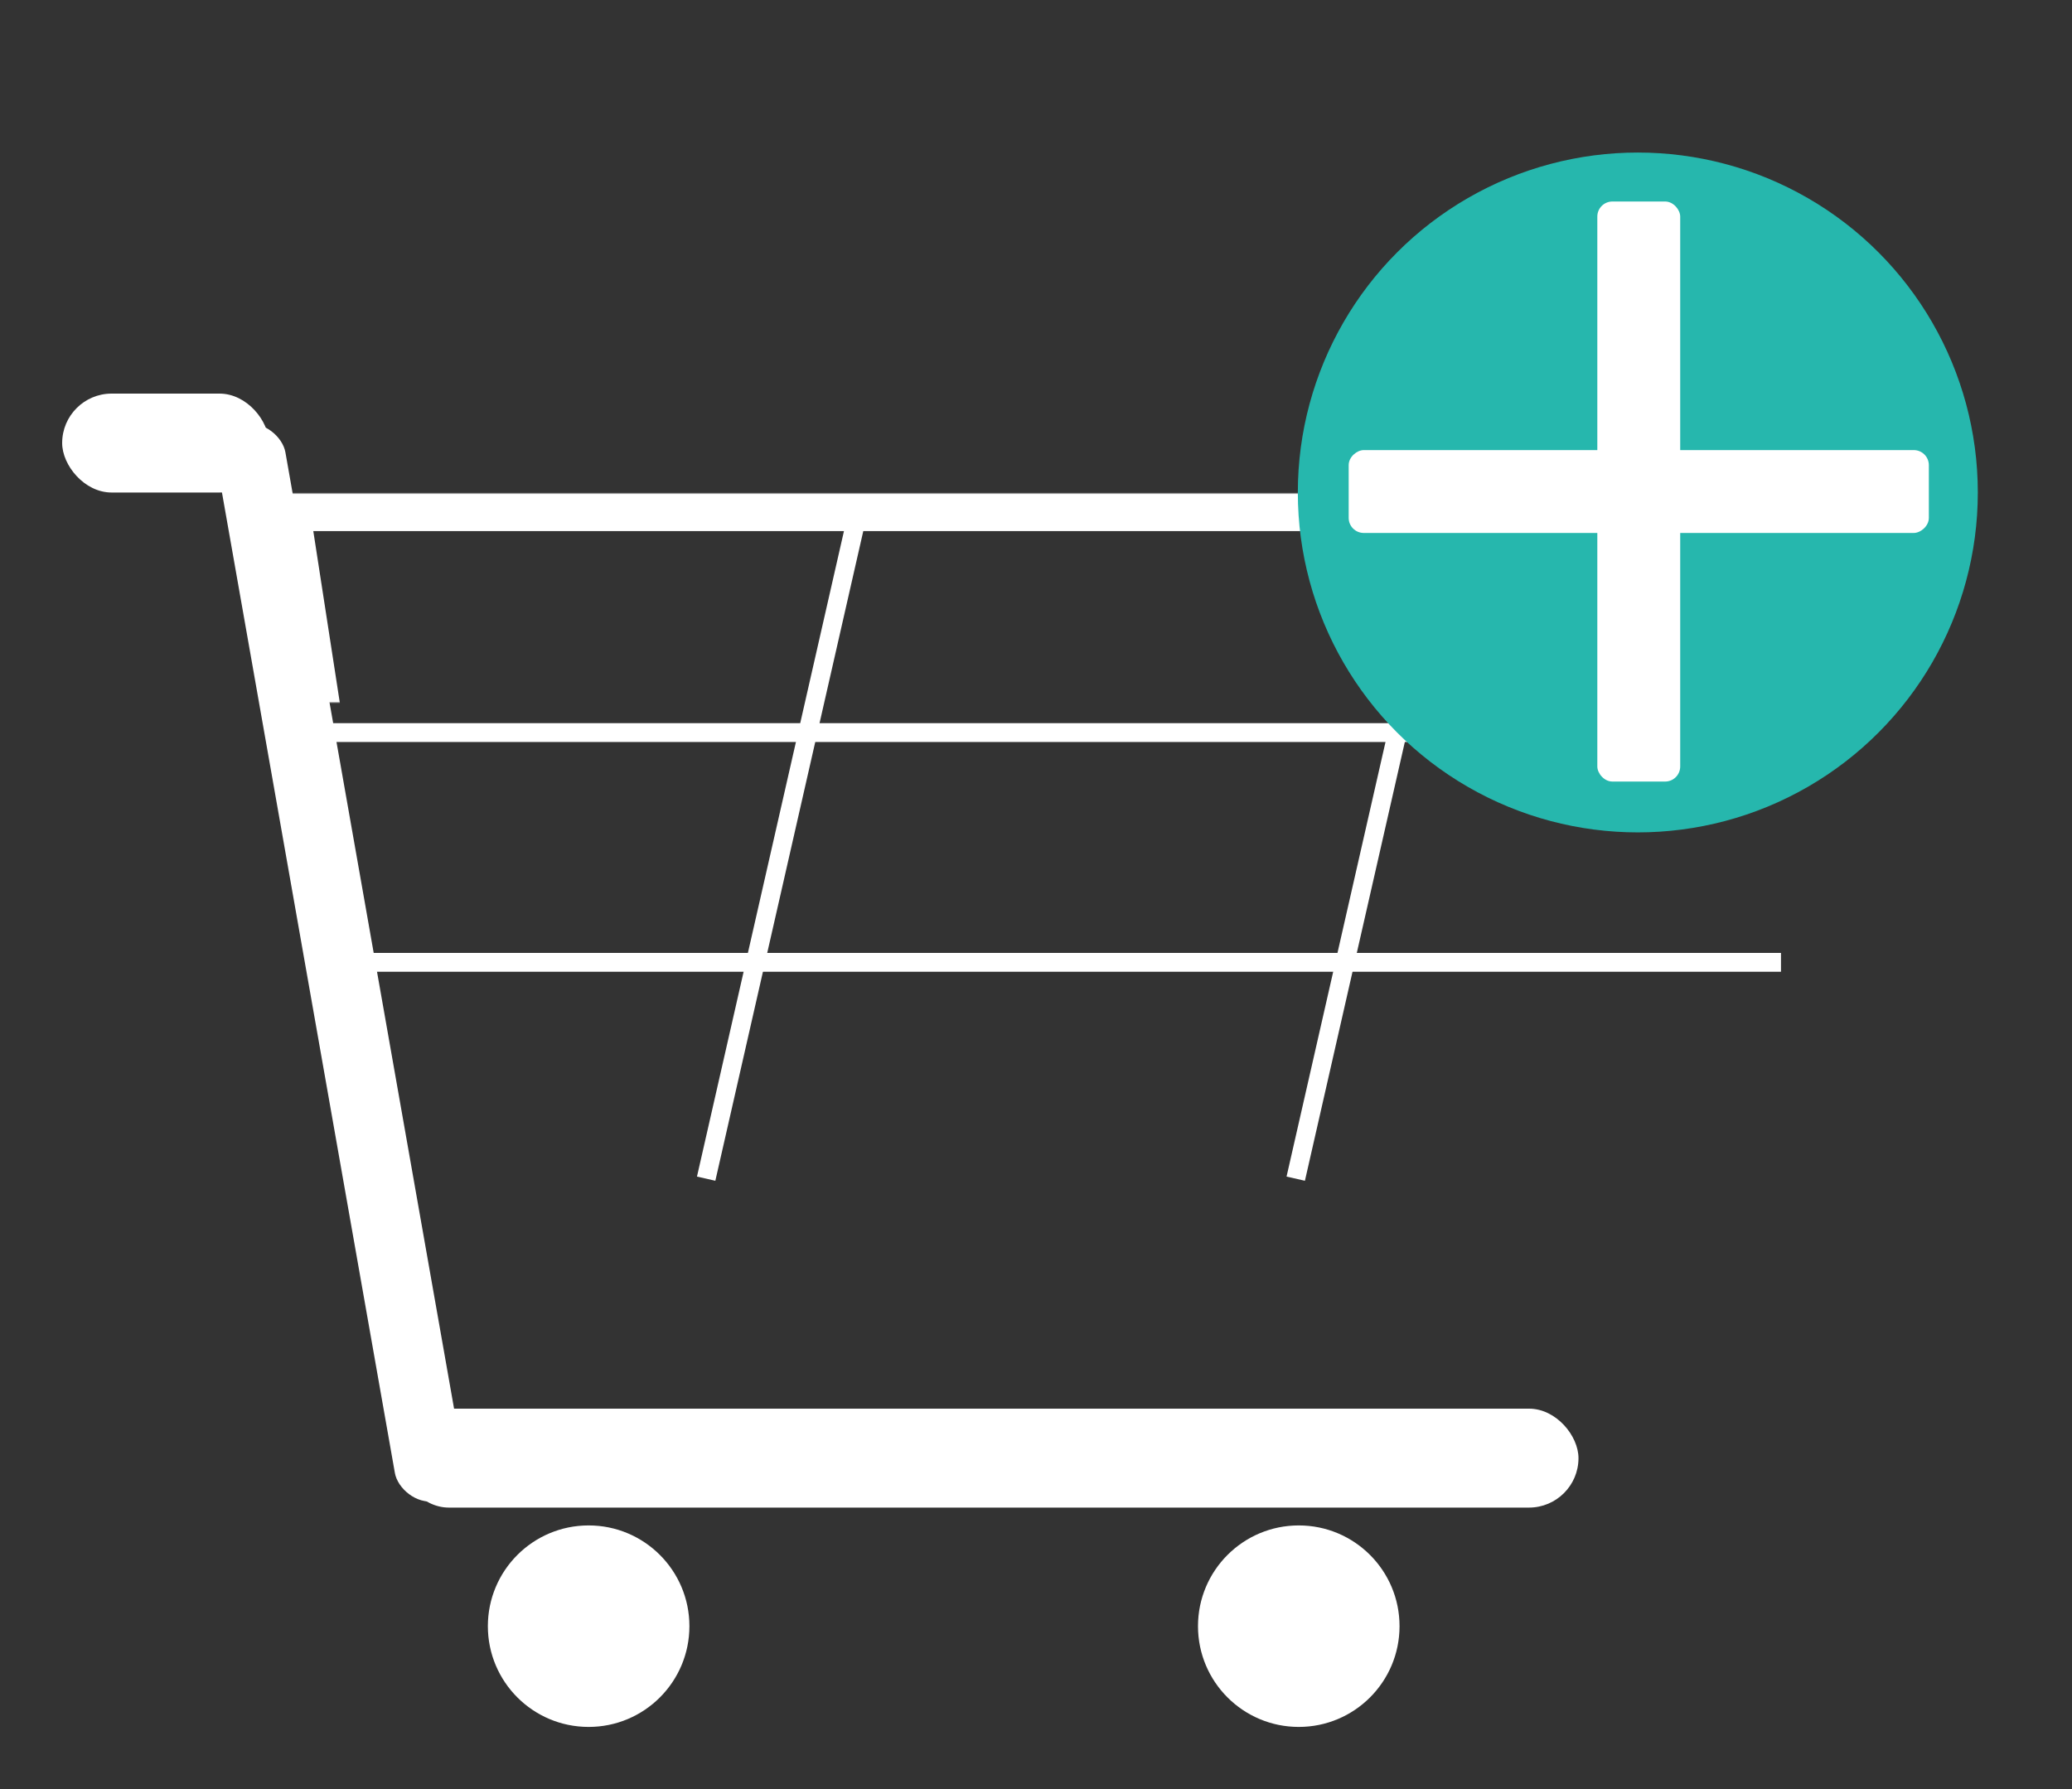 <?xml version="1.0" encoding="UTF-8"?>
<svg width="1100px" height="950px" viewBox="0 0 1100 950" version="1.1" xmlns="http://www.w3.org/2000/svg" xmlns:xlink="http://www.w3.org/1999/xlink">
    <rect x="0" y="0" width="1100" height="950" fill="#333333" stroke="none"/>
    <!-- Generator: Sketch 40.3 (33839) - http://www.bohemiancoding.com/sketch -->
    <title>addToCart</title>
    <desc>Created with Sketch.</desc>
    <defs>
        <polygon id="path-1" points="993 262 935.393 635 200.607 635 143 262"></polygon>
        <mask id="mask-2" maskContentUnits="userSpaceOnUse" maskUnits="objectBoundingBox" x="0" y="0" width="850" height="373" fill="white">
            <use xlink:href="#path-1"></use>
        </mask>
    </defs>
    <g id="Page-1" stroke="none" stroke-width="1" fill="none" fill-rule="evenodd">
        <g id="addToCart">
            <use id="Rectangle-3" stroke="#FFFFFF" mask="url(#mask-2)" stroke-width="40" xlink:href="#path-1"></use>
            <path d="M193.5,511 L940.5,511" id="Line" stroke="#FFFFFF" stroke-width="10" stroke-linecap="square"></path>
            <path d="M175.5,389 L968,389" id="Line" stroke="#FFFFFF" stroke-width="10" stroke-linecap="square"></path>
            <path d="M689,621 L768,274" id="Line" stroke="#FFFFFF" stroke-width="10" stroke-linecap="square"></path>
            <path d="M376,621 L455,274" id="Line" stroke="#FFFFFF" stroke-width="10" stroke-linecap="square"></path>
            <rect id="Rectangle-4" fill="#FFFFFF" transform="translate(180.577, 511.15) rotate(-10) translate(-180.577, -511.15) " x="162.14" y="220.79" width="36.874" height="580.718" rx="18.437"></rect>
            <rect id="Rectangle-4" fill="#FFFFFF" x="212" y="748" width="626" height="52.529" rx="26.265"></rect>
            <rect id="Rectangle-4" fill="#FFFFFF" x="33" y="209" width="109.79" height="52.529" rx="26.265"></rect>
            <circle id="Oval-6" fill="#FFFFFF" cx="312.5" cy="863.5" r="53.5"></circle>
            <circle id="Oval-6" fill="#FFFFFF" cx="689.5" cy="863.5" r="53.5"></circle>
            <g id="addButton" transform="translate(689, 81)">
                <circle id="Oval-8" fill="#26B7AD" cx="180.5" cy="180.5" r="180.5"></circle>
                <rect id="Rectangle" fill="#FFFFFF" x="159" y="26" width="44" height="308" rx="8"></rect>
                <rect id="Rectangle" fill="#FFFFFF" transform="translate(181, 180) rotate(90) translate(-181, -180) " x="159" y="26" width="44" height="308" rx="8"></rect>
            </g>
        </g>
    </g>
</svg>